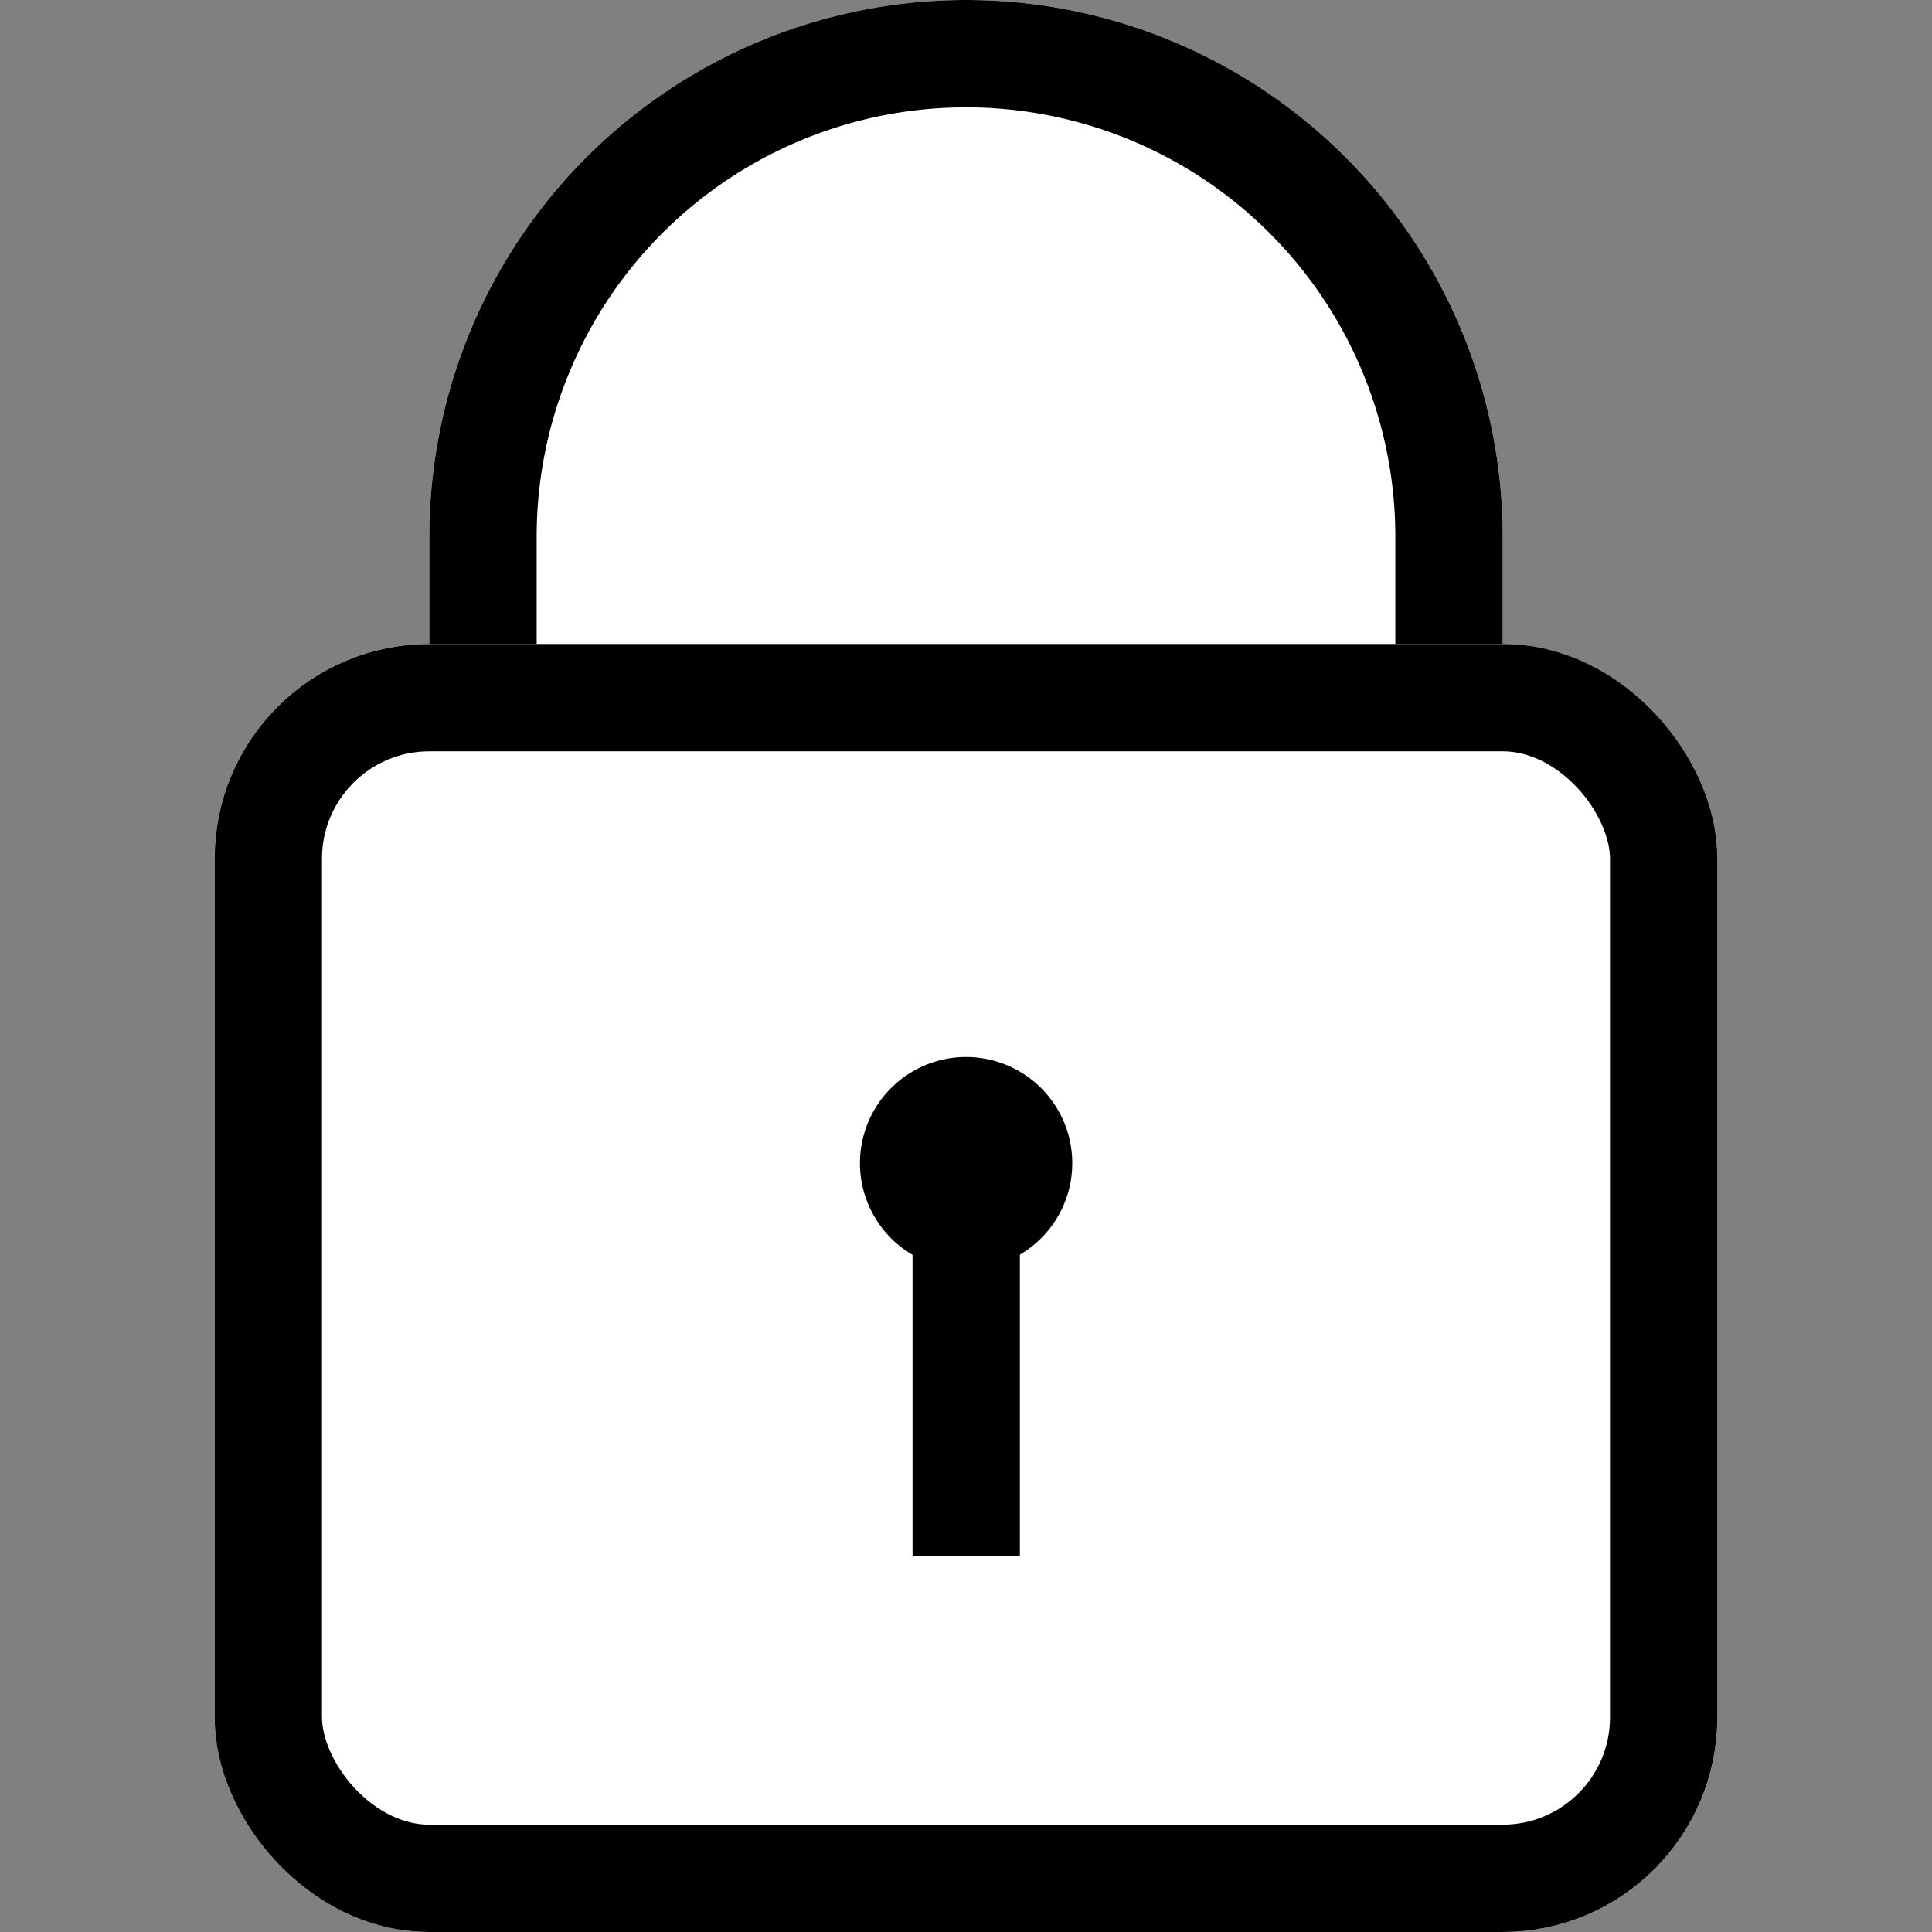 <svg id="ic_rock" xmlns="http://www.w3.org/2000/svg" width="18" height="18" viewBox="0 0 18 18">
  <rect x="0" y="0" width="18" height="18" fill="#808080" stroke="none"/>
  <rect id="사각형_31846" data-name="사각형 31846" width="18" height="18" fill="rgba(255,133,133,0)" opacity="0.36"/>
  <g id="그룹_36212" data-name="그룹 36212" transform="translate(-1245 -589)">
    <g id="사각형_31852" data-name="사각형 31852" transform="translate(1249 589)" fill="#fff" stroke="#000" stroke-width="1">
      <path d="M5,0H5a5,5,0,0,1,5,5V8a0,0,0,0,1,0,0H0A0,0,0,0,1,0,8V5A5,5,0,0,1,5,0Z" stroke="none"/>
      <path d="M5,.5H5A4.5,4.5,0,0,1,9.5,5V7.5a0,0,0,0,1,0,0H.5a0,0,0,0,1,0,0V5A4.5,4.5,0,0,1,5,.5Z" fill="none"/>
    </g>
    <g id="사각형_31851" data-name="사각형 31851" transform="translate(1247 595)" fill="#fff" stroke="#000" stroke-width="1">
      <rect width="14" height="12" rx="2" stroke="none"/>
      <rect x="0.5" y="0.5" width="13" height="11" rx="1.5" fill="none"/>
    </g>
    <g id="그룹_36211" data-name="그룹 36211" transform="translate(0.511 0.852)">
      <path id="합치기_242" data-name="합치기 242" d="M.99,0A.989.989,0,1,1,0,.989.989.989,0,0,1,.99,0Z" transform="translate(1252.501 597.996)"/>
      <line id="선_717" data-name="선 717" y2="3" transform="translate(1253.491 599.648)" fill="none" stroke="#000" stroke-width="1"/>
    </g>
  </g>
</svg>
